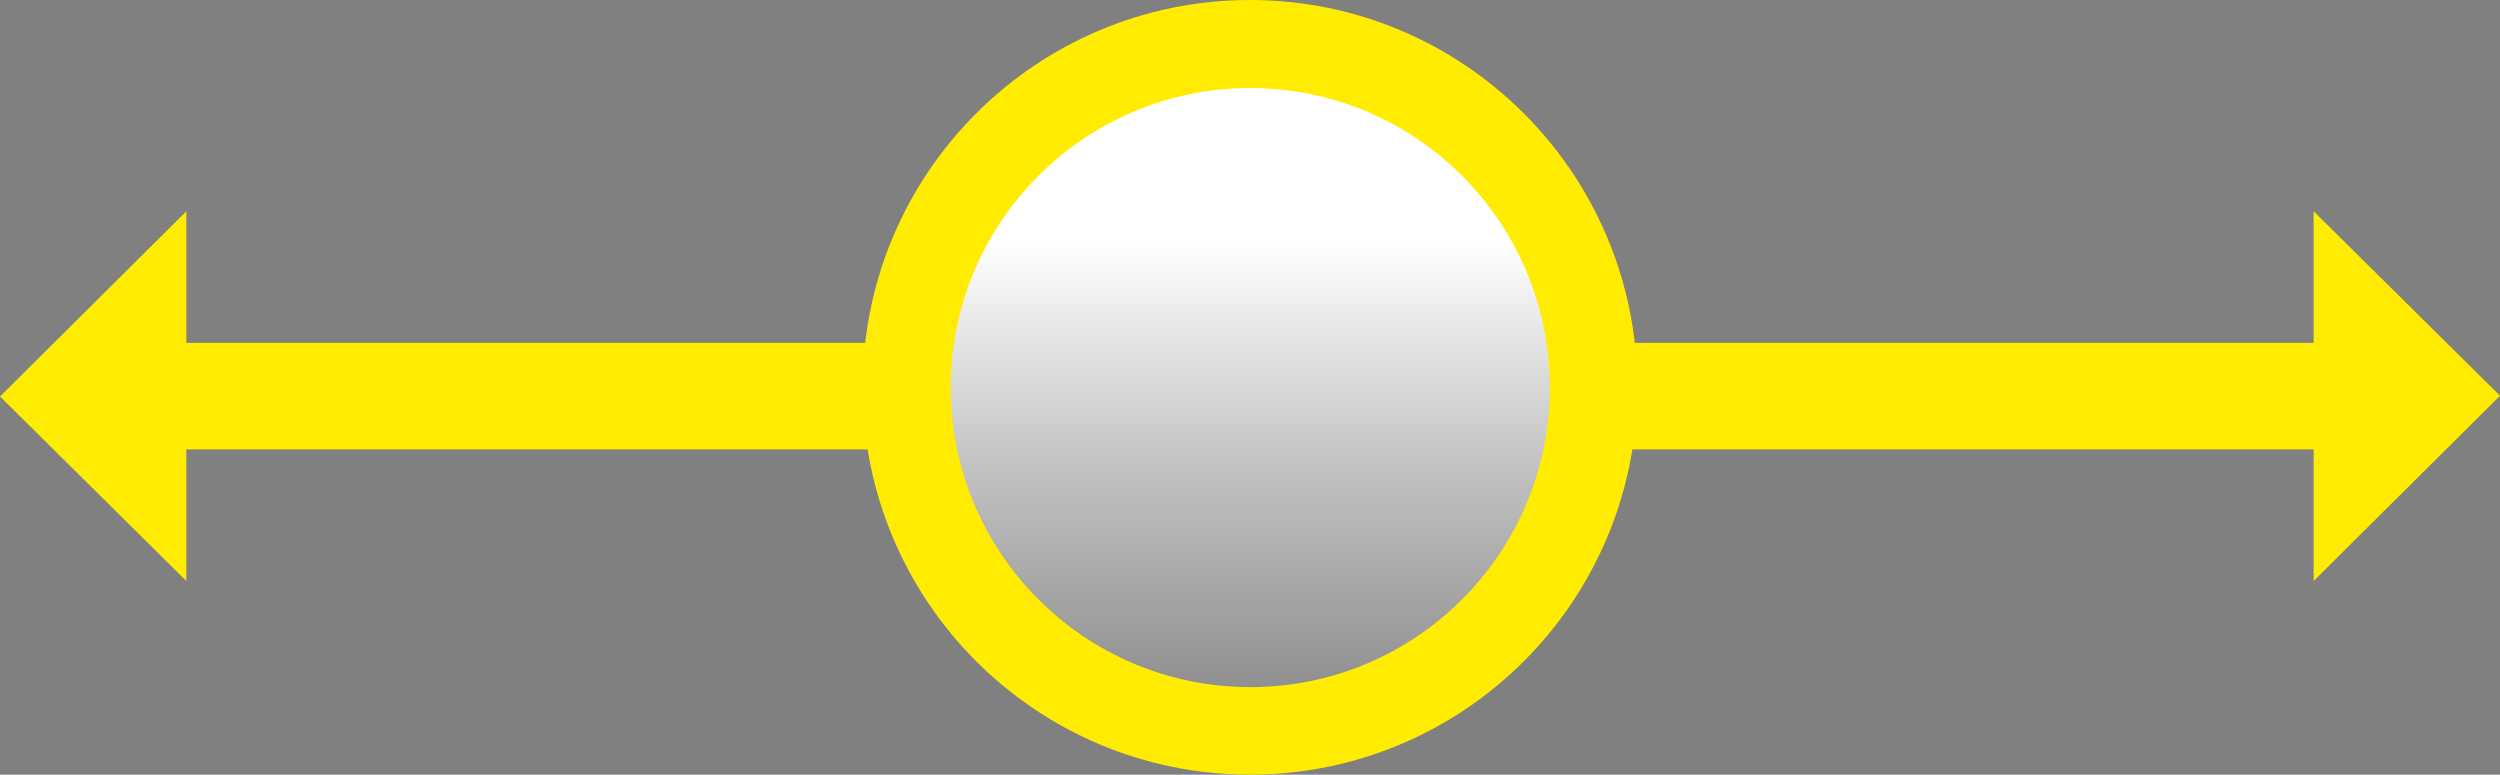 <svg width="142" height="44" viewBox="0 0 142 44" fill="none" xmlns="http://www.w3.org/2000/svg">
<rect x="0" y="0" width="142" height="44" fill="#808080" stroke="none"/>
<path d="M142 22.479L131.416 12V19.473H74V25.527H131.416V33L142 22.479Z" fill="#FFEC00"/>
<path d="M0 22.521L10.584 33V25.527H68V19.473H10.584V12L0 22.521Z" fill="#FFEC00"/>
<path d="M71 44C83.15 44 93 34.15 93 22C93 9.85 83.15 0 71 0C58.85 0 49 9.85 49 22C49 34.15 58.85 44 71 44Z" fill="#FFEC00"/>
<path d="M71.015 39.029C80.411 39.029 88.029 31.411 88.029 22.015C88.029 12.618 80.411 5 71.015 5C61.618 5 54 12.618 54 22.015C54 31.411 61.618 39.029 71.015 39.029Z" fill="url(#paint0_linear)"/>
<defs>
<linearGradient id="paint0_linear" x1="71.002" y1="13.659" x2="71.002" y2="117.356" gradientUnits="userSpaceOnUse">
<stop stop-color="white"/>
<stop offset="0.008" stop-color="#FBFBFB"/>
<stop offset="0.127" stop-color="#C1C1C1"/>
<stop offset="0.249" stop-color="#8E8E8E"/>
<stop offset="0.372" stop-color="#626262"/>
<stop offset="0.496" stop-color="#3F3F3F"/>
<stop offset="0.62" stop-color="#232323"/>
<stop offset="0.744" stop-color="#101010"/>
<stop offset="0.87" stop-color="#040404"/>
<stop offset="1"/>
</linearGradient>
</defs>
</svg>
